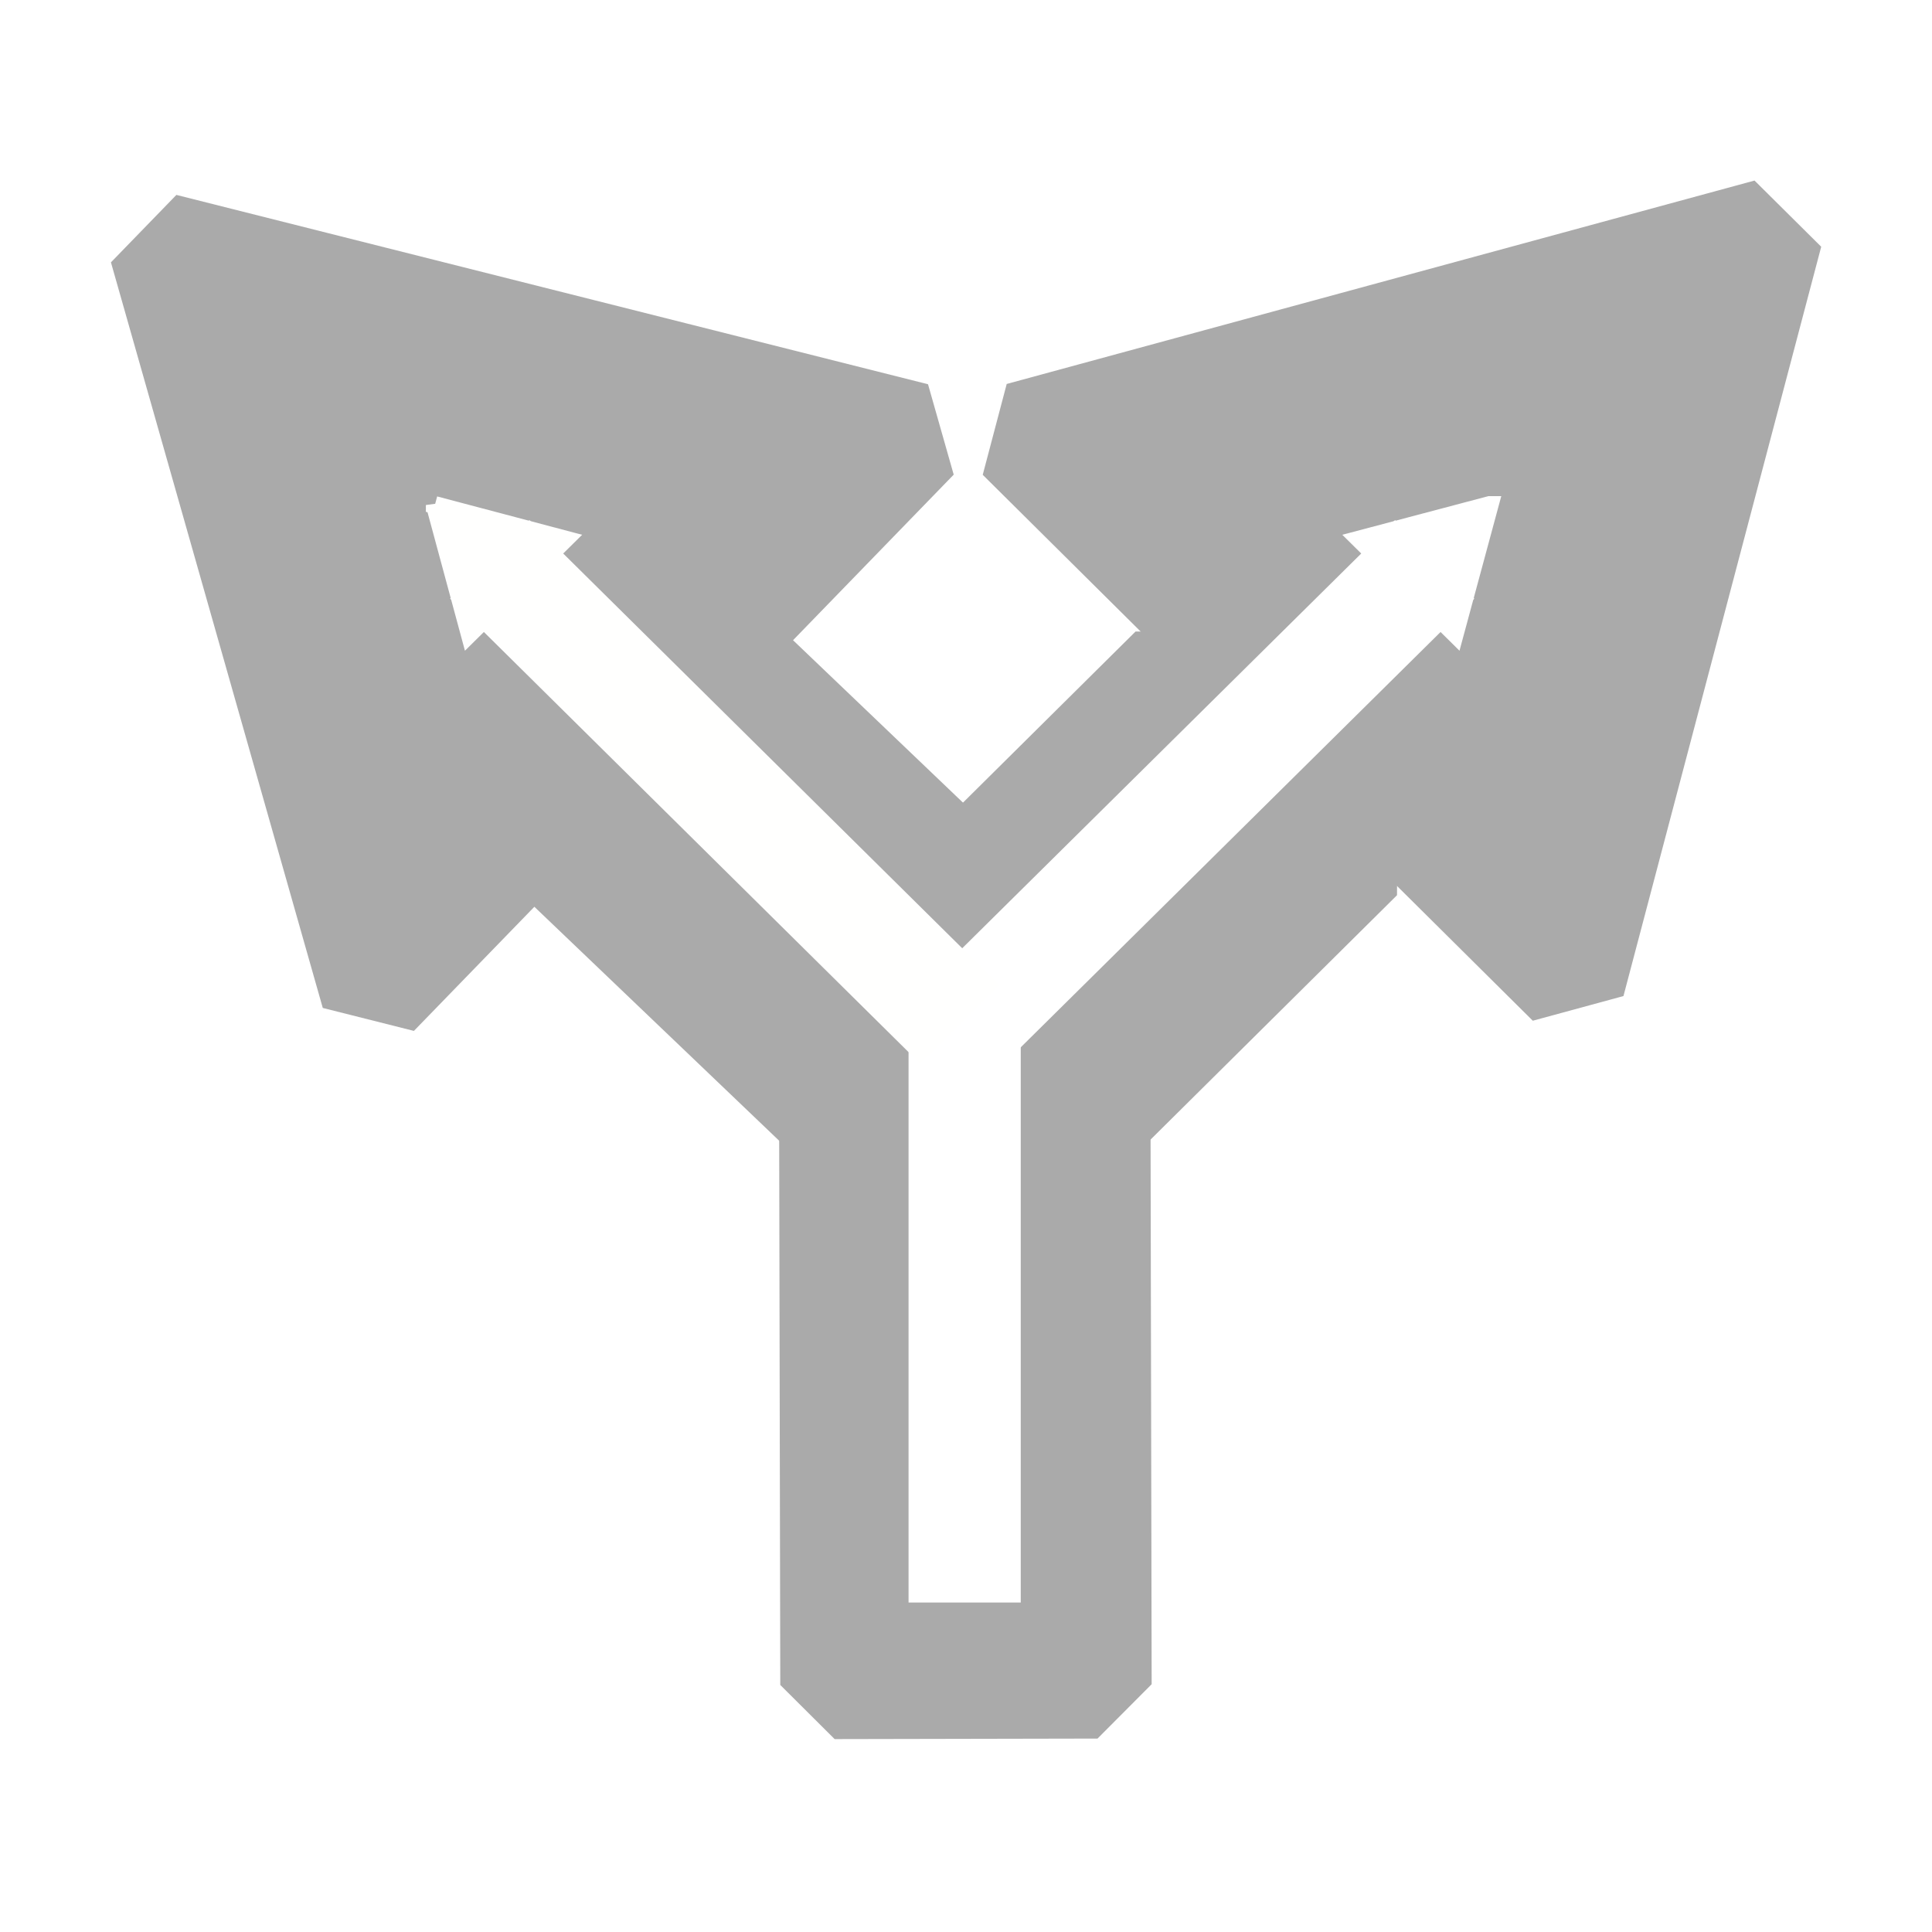 <?xml version="1.0" encoding="UTF-8" standalone="no"?>
<!-- Created with Inkscape (http://www.inkscape.org/) -->

<svg
   xmlns:dc="http://purl.org/dc/elements/1.1/"
   xmlns:cc="http://creativecommons.org/ns#"
   xmlns:rdf="http://www.w3.org/1999/02/22-rdf-syntax-ns#"
   xmlns:svg="http://www.w3.org/2000/svg"
   xmlns="http://www.w3.org/2000/svg"
   xmlns:sodipodi="http://sodipodi.sourceforge.net/DTD/sodipodi-0.dtd"
   xmlns:inkscape="http://www.inkscape.org/namespaces/inkscape"
   width="88mm"
   height="88mm"
   viewBox="0 0 311.811 311.811"
   id="svg2"
   version="1.1"
   inkscape:version="0.92.5 (2060ec1f9f, 2020-04-08)"
   sodipodi:docname="fork-dark.svg"
   inkscape:export-xdpi="18.472727"
   inkscape:export-ydpi="18.472727">
  <defs
     id="defs4">
    <marker
       inkscape:stockid="Arrow1Lend"
       orient="auto"
       refY="0.0"
       refX="0.0"
       id="Arrow1Lend"
       style="overflow:visible;"
       inkscape:isstock="true">
      <path
         id="path5591"
         d="M 0.0,0.0 L 5.0,-5.0 L -12.5,0.0 L 5.0,5.0 L 0.0,0.0 z "
         style="fill-rule:evenodd;stroke:#000000;stroke-width:1.0pt;"
         transform="scale(0.8) rotate(180) translate(12.5,0)" />
    </marker>
    <marker
       inkscape:stockid="TriangleOutM"
       orient="auto"
       refY="0"
       refX="0"
       id="TriangleOutM"
       style="overflow:visible"
       inkscape:isstock="true">
      <path
         id="path5733"
         d="m 5.77,0 -8.65,5 0,-10 8.65,5 z"
         style="fill:#ffffff;fill-opacity:1;fill-rule:evenodd;stroke:#ffffff;stroke-width:1pt;stroke-opacity:1"
         transform="scale(0.4,0.4)"
         inkscape:connector-curvature="0" />
    </marker>
    <marker
       inkscape:stockid="TriangleOutS"
       orient="auto"
       refY="0"
       refX="0"
       id="TriangleOutS"
       style="overflow:visible"
       inkscape:isstock="true">
      <path
         id="path5736"
         d="m 5.77,0 -8.65,5 0,-10 8.65,5 z"
         style="fill:#000000;fill-opacity:1;fill-rule:evenodd;stroke:#000000;stroke-width:1pt;stroke-opacity:1"
         transform="scale(0.2,0.2)"
         inkscape:connector-curvature="0" />
    </marker>
    <marker
       inkscape:stockid="Arrow2Mend"
       orient="auto"
       refY="0"
       refX="0"
       id="Arrow2Mend"
       style="overflow:visible"
       inkscape:isstock="true">
      <path
         id="path5615"
         style="fill:#000000;fill-opacity:1;fill-rule:evenodd;stroke:#000000;stroke-width:0.625;stroke-linejoin:round;stroke-opacity:1"
         d="M 8.719,4.034 -2.207,0.016 8.719,-4.002 c -1.745,2.372 -1.735,5.617 -6e-7,8.035 z"
         transform="scale(-0.6,-0.6)"
         inkscape:connector-curvature="0" />
    </marker>
    <marker
       inkscape:stockid="Arrow1Mend"
       orient="auto"
       refY="0"
       refX="0"
       id="Arrow1Mend"
       style="overflow:visible"
       inkscape:isstock="true">
      <path
         id="path5597"
         d="M 0,0 5,-5 -12.5,0 5,5 0,0 Z"
         style="fill:#000000;fill-opacity:1;fill-rule:evenodd;stroke:#000000;stroke-width:1pt;stroke-opacity:1"
         transform="matrix(-0.4,0,0,-0.4,-4,0)"
         inkscape:connector-curvature="0" />
    </marker>
    <marker
       inkscape:stockid="Arrow1Lstart"
       orient="auto"
       refY="0"
       refX="0"
       id="Arrow1Lstart"
       style="overflow:visible"
       inkscape:isstock="true">
      <path
         id="path5588"
         d="M 0,0 5,-5 -12.5,0 5,5 0,0 Z"
         style="fill:#000000;fill-opacity:1;fill-rule:evenodd;stroke:#000000;stroke-width:1pt;stroke-opacity:1"
         transform="matrix(0.8,0,0,0.8,10,0)"
         inkscape:connector-curvature="0" />
    </marker>
    <marker
       inkscape:stockid="Arrow1Lend"
       orient="auto"
       refY="0"
       refX="0"
       id="marker6176"
       style="overflow:visible"
       inkscape:isstock="true">
      <path
         id="path6178"
         d="M 0,0 5,-5 -12.5,0 5,5 0,0 Z"
         style="fill:#000000;fill-opacity:1;fill-rule:evenodd;stroke:#000000;stroke-width:1pt;stroke-opacity:1"
         transform="matrix(-0.8,0,0,-0.8,-10,0)"
         inkscape:connector-curvature="0" />
    </marker>
    <marker
       inkscape:isstock="true"
       style="overflow:visible"
       id="marker6136"
       refX="0"
       refY="0"
       orient="auto"
       inkscape:stockid="Arrow1Lend">
      <path
         transform="matrix(-0.8,0,0,-0.8,-10,0)"
         style="fill:#000000;fill-opacity:1;fill-rule:evenodd;stroke:#000000;stroke-width:1pt;stroke-opacity:1"
         d="M 0,0 5,-5 -12.5,0 5,5 0,0 Z"
         id="path6138"
         inkscape:connector-curvature="0" />
    </marker>
    <marker
       inkscape:isstock="true"
       style="overflow:visible"
       id="marker6096"
       refX="0"
       refY="0"
       orient="auto"
       inkscape:stockid="Arrow1Lend">
      <path
         transform="matrix(-0.8,0,0,-0.8,-10,0)"
         style="fill:#000000;fill-opacity:1;fill-rule:evenodd;stroke:#000000;stroke-width:1pt;stroke-opacity:1"
         d="M 0,0 5,-5 -12.5,0 5,5 0,0 Z"
         id="path6098"
         inkscape:connector-curvature="0" />
    </marker>
    <marker
       inkscape:stockid="Arrow2Lend"
       orient="auto"
       refY="0"
       refX="0"
       id="Arrow2Lend"
       style="overflow:visible"
       inkscape:isstock="true">
      <path
         id="path5609"
         style="fill:#000000;fill-opacity:1;fill-rule:evenodd;stroke:#000000;stroke-width:0.625;stroke-linejoin:round;stroke-opacity:1"
         d="M 8.719,4.034 -2.207,0.016 8.719,-4.002 c -1.745,2.372 -1.735,5.617 -6e-7,8.035 z"
         transform="matrix(-1.1,0,0,-1.1,-1.1,0)"
         inkscape:connector-curvature="0" />
    </marker>
    <marker
       inkscape:stockid="TriangleOutM"
       orient="auto"
       refY="0"
       refX="0"
       id="TriangleOutM-4"
       style="overflow:visible"
       inkscape:isstock="true">
      <path
         inkscape:connector-curvature="0"
         id="path5733-1"
         d="m 5.77,0 -8.65,5 0,-10 8.65,5 z"
         style="fill:#fffffe;fill-opacity:1;fill-rule:evenodd;stroke:#fffffe;stroke-width:1pt;stroke-opacity:1"
         transform="scale(0.4,0.4)" />
    </marker>
    <marker
       inkscape:stockid="TriangleOutM"
       orient="auto"
       refY="0"
       refX="0"
       id="TriangleOutM-4-8"
       style="overflow:visible"
       inkscape:isstock="true">
      <path
         inkscape:connector-curvature="0"
         id="path5733-1-3"
         d="m 5.77,0 -8.65,5 0,-10 8.65,5 z"
         style="fill:#9f9f9f;fill-opacity:1;fill-rule:evenodd;stroke:#9f9f9f;stroke-width:1pt;stroke-opacity:1"
         transform="scale(0.4,0.4)" />
    </marker>
    <marker
       inkscape:stockid="TriangleOutM"
       orient="auto"
       refY="0"
       refX="0"
       id="TriangleOutM-8"
       style="overflow:visible"
       inkscape:isstock="true">
      <path
         id="path5733-9"
         d="m 5.77,0 -8.65,5 0,-10 8.65,5 z"
         style="fill:#000000;fill-opacity:1;fill-rule:evenodd;stroke:#000000;stroke-width:1pt;stroke-opacity:1"
         transform="scale(0.4,0.4)"
         inkscape:connector-curvature="0" />
    </marker>
    <marker
       inkscape:stockid="TriangleOutM"
       orient="auto"
       refY="0"
       refX="0"
       id="TriangleOutM-4-8-4"
       style="overflow:visible"
       inkscape:isstock="true">
      <path
         inkscape:connector-curvature="0"
         id="path5733-1-3-3"
         d="m 5.77,0 -8.65,5 0,-10 8.65,5 z"
         style="fill:#9f9f9f;fill-opacity:1;fill-rule:evenodd;stroke:#9f9f9f;stroke-width:1pt;stroke-opacity:1"
         transform="scale(0.4,0.4)" />
    </marker>
    <marker
       inkscape:stockid="TriangleOutM"
       orient="auto"
       refY="0"
       refX="0"
       id="TriangleOutM-4-3"
       style="overflow:visible"
       inkscape:isstock="true">
      <path
         inkscape:connector-curvature="0"
         id="path5733-1-8"
         d="m 5.77,0 -8.65,5 0,-10 8.65,5 z"
         style="fill:#aaaaaa;fill-opacity:1;fill-rule:evenodd;stroke:#aaaaaa;stroke-width:1pt;stroke-opacity:1"
         transform="scale(0.4,0.4)" />
    </marker>
  </defs>
  <sodipodi:namedview
     id="base"
     pagecolor="#ffffff"
     bordercolor="#666666"
     borderopacity="1.0"
     inkscape:pageopacity="0"
     inkscape:pageshadow="2"
     inkscape:zoom="1.979899"
     inkscape:cx="197.77184"
     inkscape:cy="183.48904"
     inkscape:document-units="px"
     inkscape:current-layer="layer2"
     showgrid="false"
     fit-margin-top="0"
     fit-margin-left="0"
     fit-margin-right="0"
     fit-margin-bottom="0"
     inkscape:window-width="1848"
     inkscape:window-height="1053"
     inkscape:window-x="72"
     inkscape:window-y="27"
     inkscape:window-maximized="1"
     inkscape:pagecheckerboard="true" />
  <g
     inkscape:label="Layer 1"
     inkscape:groupmode="layer"
     id="layer1"
     transform="translate(-58.35,-567.815)"
     style="display:inline">
    <g
       inkscape:groupmode="layer"
       id="layer2"
       inkscape:label="Layer 2"
       style="display:inline">
      <path
         sodipodi:type="star"
         style="fill:#aaaaaa;fill-opacity:1;stroke:#aaaaaa;stroke-width:17.514;stroke-linecap:square;stroke-linejoin:bevel;stroke-miterlimit:0;stroke-dasharray:none;stroke-dashoffset:0;stroke-opacity:1"
         id="path13008"
         sodipodi:sides="3"
         sodipodi:cx="138.65714"
         sodipodi:cy="648.30121"
         sodipodi:r1="72.227676"
         sodipodi:r2="36.113838"
         sodipodi:arg1="1.8615833"
         sodipodi:arg2="2.9087809"
         inkscape:flatsided="false"
         inkscape:rounded="0"
         inkscape:randomized="0"
         d="m 117.949,717.497 -14.431,-60.863 -14.431,-60.863 59.925,17.934 59.925,17.934 -45.494,42.93 z"
         inkscape:transform-center-x="-8.8150673"
         inkscape:transform-center-y="9.8766712"
         transform="matrix(0.999,-0.044,0.044,0.999,-30.533,16.508)" />
      <path
         sodipodi:type="star"
         style="display:inline;fill:#aaaaaa;fill-opacity:1;stroke:#aaaaaa;stroke-width:17.514;stroke-linecap:square;stroke-linejoin:bevel;stroke-miterlimit:0;stroke-dasharray:none;stroke-dashoffset:0;stroke-opacity:1"
         id="path13008-0"
         sodipodi:sides="3"
         sodipodi:cx="293.70819"
         sodipodi:cy="646.03015"
         sodipodi:r1="72.227676"
         sodipodi:r2="36.113838"
         sodipodi:arg1="1.8615833"
         sodipodi:arg2="2.9087809"
         inkscape:flatsided="false"
         inkscape:rounded="0"
         inkscape:randomized="0"
         d="m 273,715.226 -14.431,-60.863 -14.431,-60.863 59.925,17.934 59.925,17.934 -45.494,42.93 z"
         inkscape:transform-center-x="9.4909532"
         inkscape:transform-center-y="9.2027817"
         transform="matrix(0.849,-0.528,0.528,0.849,-297.517,263.255)" />
      <rect
         style="fill:#aaaaaa;fill-opacity:1;stroke:#aaaaaa;stroke-width:17.514;stroke-linecap:square;stroke-linejoin:bevel;stroke-miterlimit:0;stroke-dasharray:none;stroke-dashoffset:0;stroke-opacity:1"
         id="rect13025"
         width="42.426"
         height="88.893"
         x="-407.581"
         y="590.255"
         ry="0"
         transform="matrix(0.691,-0.723,0.723,0.691,0,0)" />
      <rect
         style="display:inline;fill:#aaaaaa;fill-opacity:1;stroke:#aaaaaa;stroke-width:17.514;stroke-linecap:square;stroke-linejoin:bevel;stroke-miterlimit:0;stroke-dasharray:none;stroke-dashoffset:0;stroke-opacity:1"
         id="rect13025-4"
         width="42.426"
         height="88.893"
         x="654.555"
         y="300.032"
         ry="0"
         transform="matrix(0.704,0.71,-0.71,0.704,0,0)" />
      <rect
         style="display:inline;fill:#aaaaaa;fill-opacity:1;stroke:#aaaaaa;stroke-width:17.514;stroke-linecap:square;stroke-linejoin:bevel;stroke-miterlimit:0;stroke-dasharray:none;stroke-dashoffset:0;stroke-opacity:1"
         id="rect13025-4-8"
         width="42.426"
         height="88.893"
         x="191.357"
         y="751.226"
         ry="0"
         transform="matrix(1,-0.002,0.002,1,0,0)" />
    </g>
    <g
       id="g9725"
       transform="matrix(0.653,0,0,0.646,73.367,248.207)">
      <path
         inkscape:connector-curvature="0"
         id="path6060"
         d="m 215.421,895.114 0,-153.543"
         style="fill:none;fill-rule:evenodd;stroke:#ffffff;stroke-width:27.729;stroke-linecap:butt;stroke-linejoin:miter;stroke-miterlimit:4;stroke-dasharray:none;stroke-opacity:1" />
      <path
         inkscape:connector-curvature="0"
         id="path6062"
         d="M 215.421,750.662 331.589,634.494"
         style="fill:none;fill-rule:evenodd;stroke:#ffffff;stroke-width:27.729;stroke-linecap:butt;stroke-linejoin:miter;stroke-miterlimit:0;stroke-dasharray:none;stroke-opacity:1;marker-end:url(#TriangleOutM)" />
      <path
         inkscape:connector-curvature="0"
         id="path6062-8"
         d="M 214.222,750.662 98.055,634.494"
         style="fill:none;fill-opacity:1;fill-rule:evenodd;stroke:#fffffe;stroke-width:27.729;stroke-linecap:butt;stroke-linejoin:miter;stroke-miterlimit:0;stroke-dasharray:none;stroke-opacity:1;marker-end:url(#TriangleOutM-4)" />
    </g>
  </g>
</svg>
